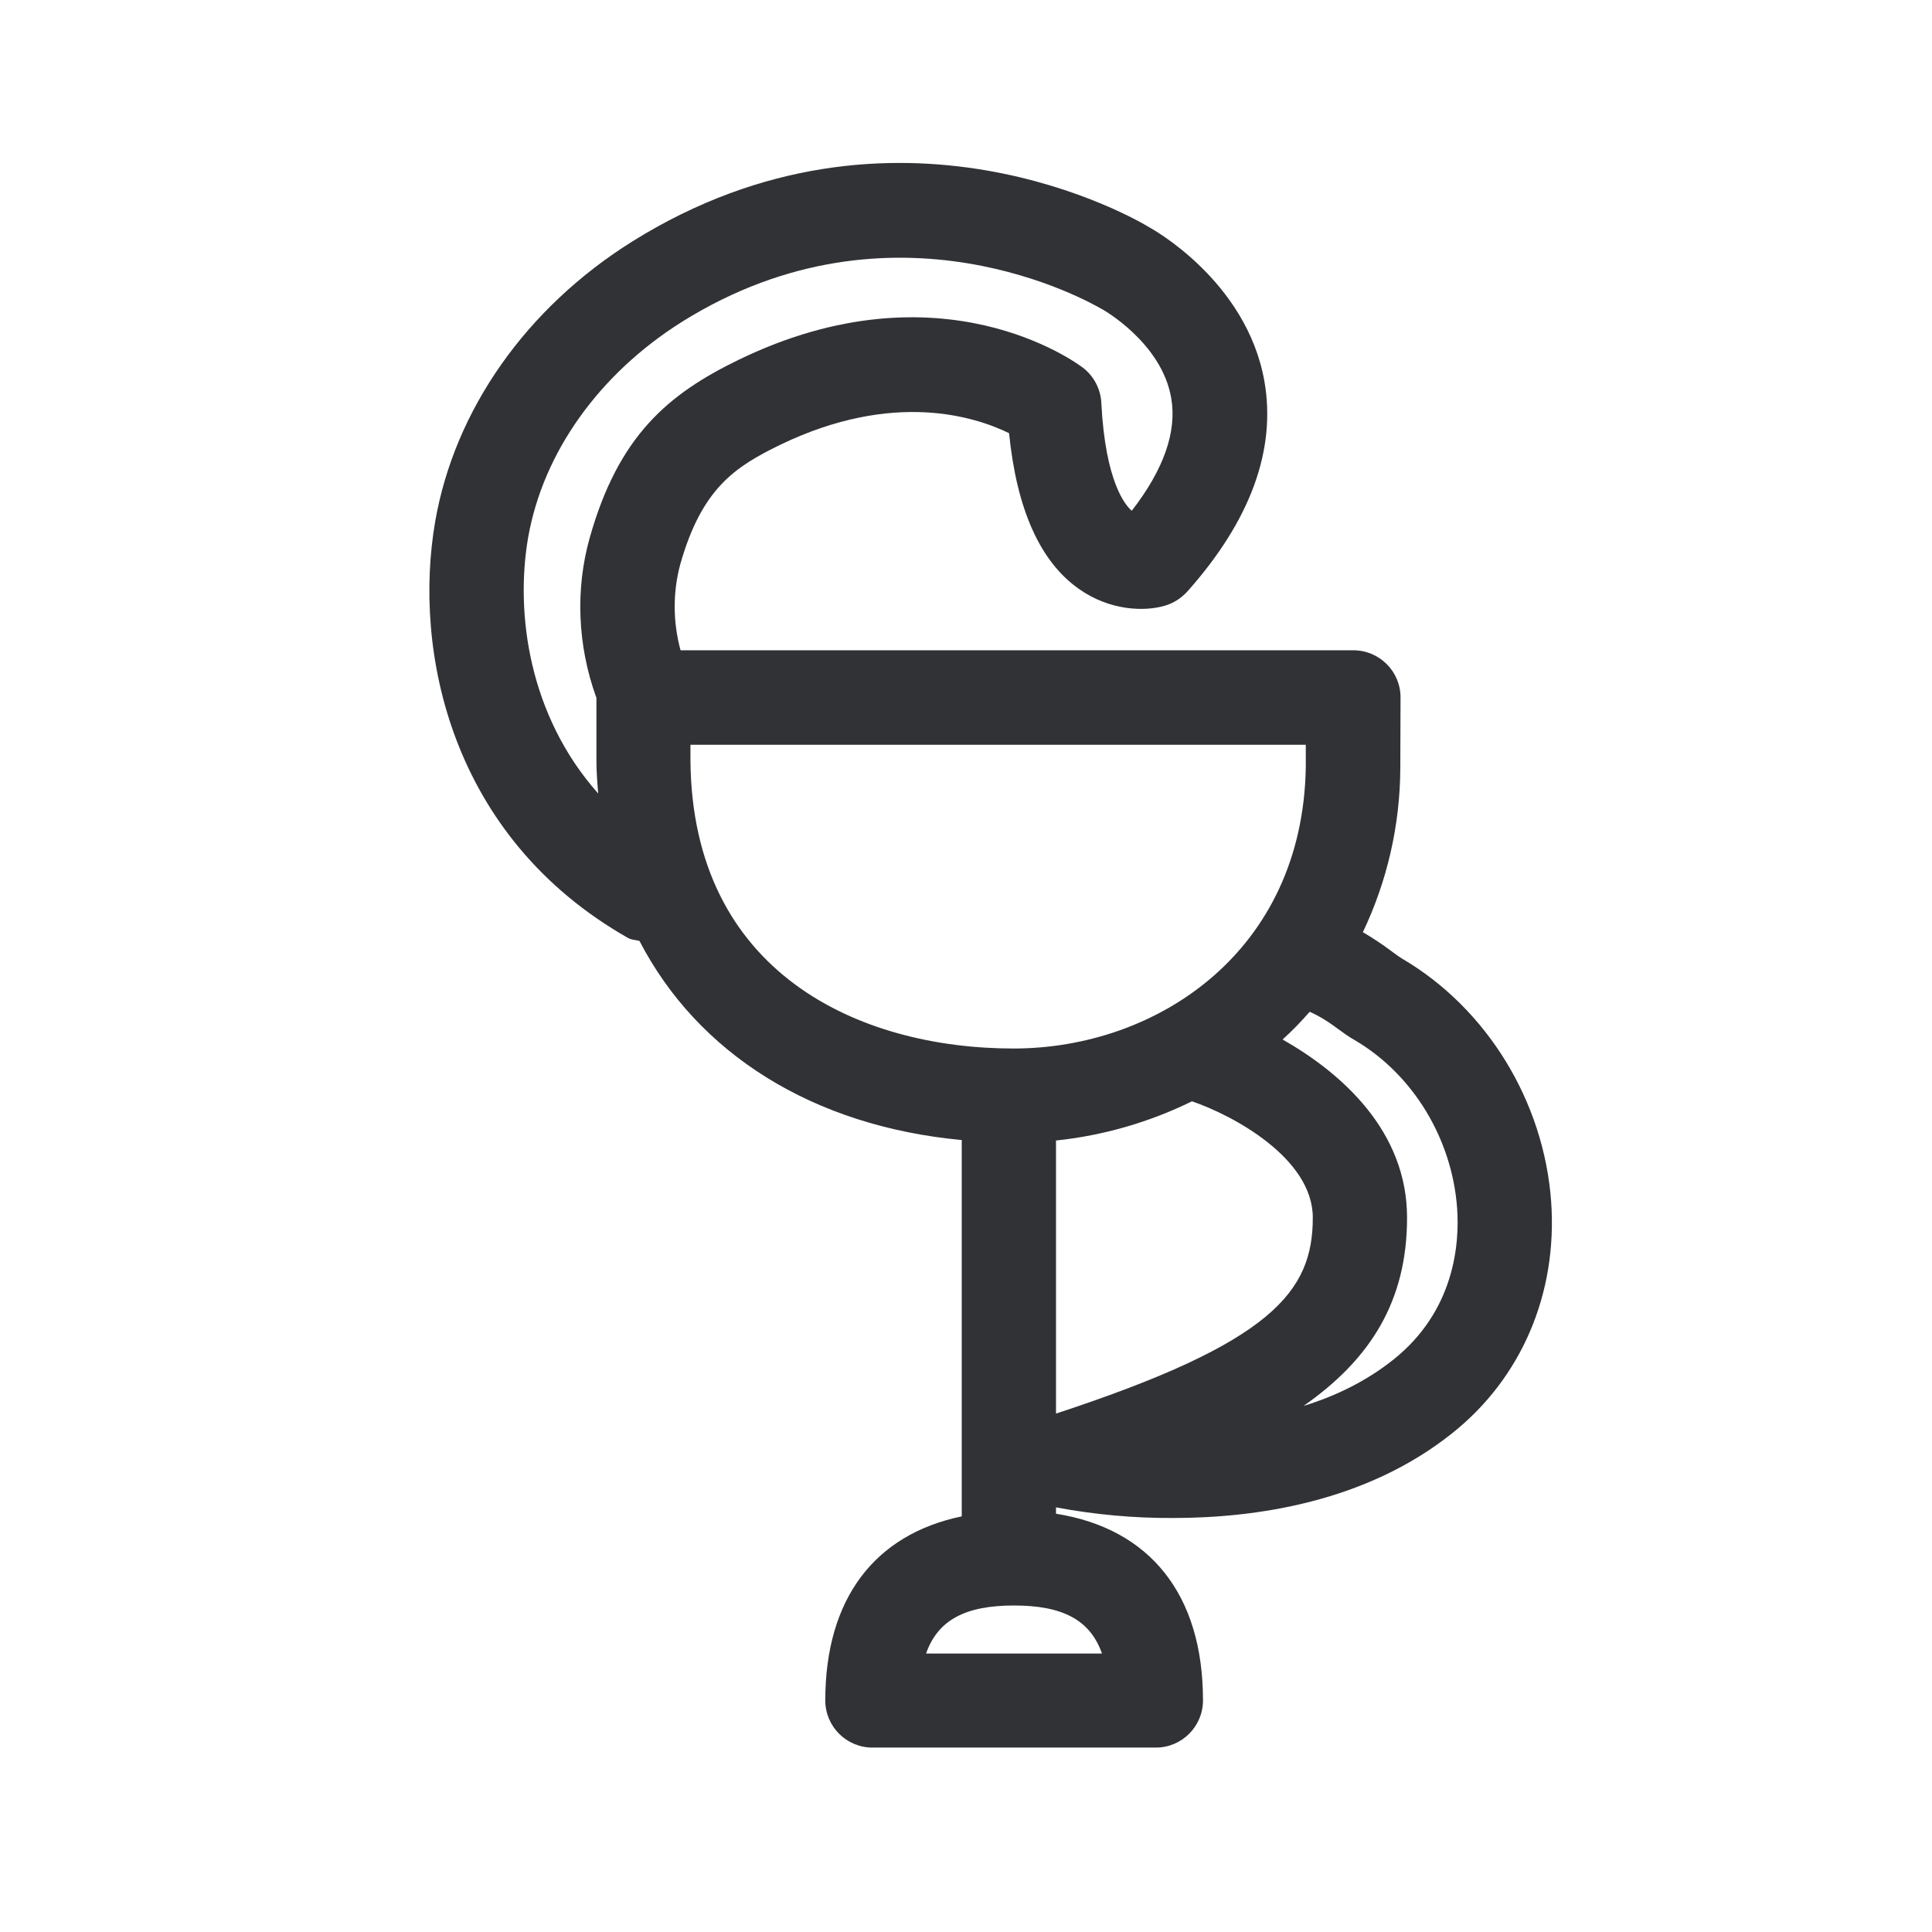 <svg width="24" height="24" viewBox="0 0 24 24" fill="none" xmlns="http://www.w3.org/2000/svg">
<path fill-rule="evenodd" clip-rule="evenodd" d="M17.42 11.91C18.471 12.527 19.179 13.683 19.269 14.927C19.35 16.07 18.899 17.123 18.036 17.807C16.964 18.661 15.599 18.857 14.574 18.857C14.087 18.86 13.597 18.815 13.118 18.725V18.804C14.286 18.989 14.944 19.809 14.944 21.123C14.944 21.445 14.683 21.709 14.358 21.709H10.838C10.515 21.709 10.252 21.448 10.252 21.123C10.252 19.863 10.863 19.062 11.947 18.837V14.162C10.092 13.989 8.667 13.084 7.944 11.689C7.926 11.684 7.909 11.681 7.891 11.678C7.861 11.673 7.832 11.668 7.804 11.653C5.591 10.398 5.129 8.081 5.406 6.479C5.647 5.09 6.538 3.824 7.854 3C11.123 0.958 14.146 2.742 14.272 2.821C14.294 2.832 15.482 3.479 15.706 4.731C15.857 5.585 15.535 6.468 14.745 7.353C14.669 7.434 14.577 7.493 14.471 7.524C14.219 7.599 13.787 7.588 13.403 7.316C12.921 6.978 12.63 6.328 12.535 5.381C12.12 5.179 11.104 4.843 9.689 5.527C9.134 5.798 8.72 6.062 8.451 7.008C8.356 7.359 8.359 7.728 8.454 8.078H16.812C17.134 8.078 17.398 8.339 17.398 8.664L17.395 9.543C17.392 10.249 17.233 10.944 16.93 11.58C17.05 11.65 17.168 11.728 17.28 11.812C17.295 11.823 17.31 11.834 17.325 11.845C17.356 11.868 17.388 11.891 17.42 11.91ZM6.56 6.681C6.745 5.622 7.443 4.644 8.473 3.997C11.108 2.349 13.551 3.76 13.688 3.84L13.689 3.84C13.697 3.843 14.431 4.255 14.549 4.944C14.622 5.361 14.457 5.832 14.059 6.345C13.98 6.277 13.731 5.989 13.681 5.003C13.672 4.832 13.588 4.672 13.454 4.569C13.384 4.515 11.689 3.252 9.179 4.468C8.3 4.894 7.683 5.412 7.325 6.683C7.146 7.319 7.174 8.02 7.406 8.661L7.409 8.664V9.448C7.409 9.588 7.42 9.723 7.431 9.857C6.574 8.894 6.398 7.627 6.56 6.681ZM8.577 9.252V9.448C8.599 12.084 10.667 13.025 12.591 13.025C14.37 13.025 16.185 11.823 16.221 9.527V9.252H8.577ZM16.193 17.465C16.585 17.345 16.969 17.16 17.305 16.893C18.07 16.286 18.132 15.451 18.101 15.011C18.039 14.146 17.552 13.345 16.829 12.921C16.752 12.878 16.679 12.824 16.602 12.768L16.583 12.754C16.479 12.678 16.384 12.619 16.269 12.569C16.162 12.692 16.05 12.807 15.933 12.913C16.672 13.333 17.479 14.053 17.479 15.126C17.479 16.16 17.028 16.882 16.193 17.465ZM13.118 14.168V17.56C15.807 16.678 16.308 16.045 16.308 15.126C16.308 14.384 15.308 13.851 14.807 13.681C14.277 13.941 13.706 14.106 13.118 14.168ZM11.504 20.541C11.65 20.123 11.994 19.944 12.597 19.944C13.199 19.944 13.543 20.123 13.689 20.541H11.504Z" fill="#313235"/>
</svg>
